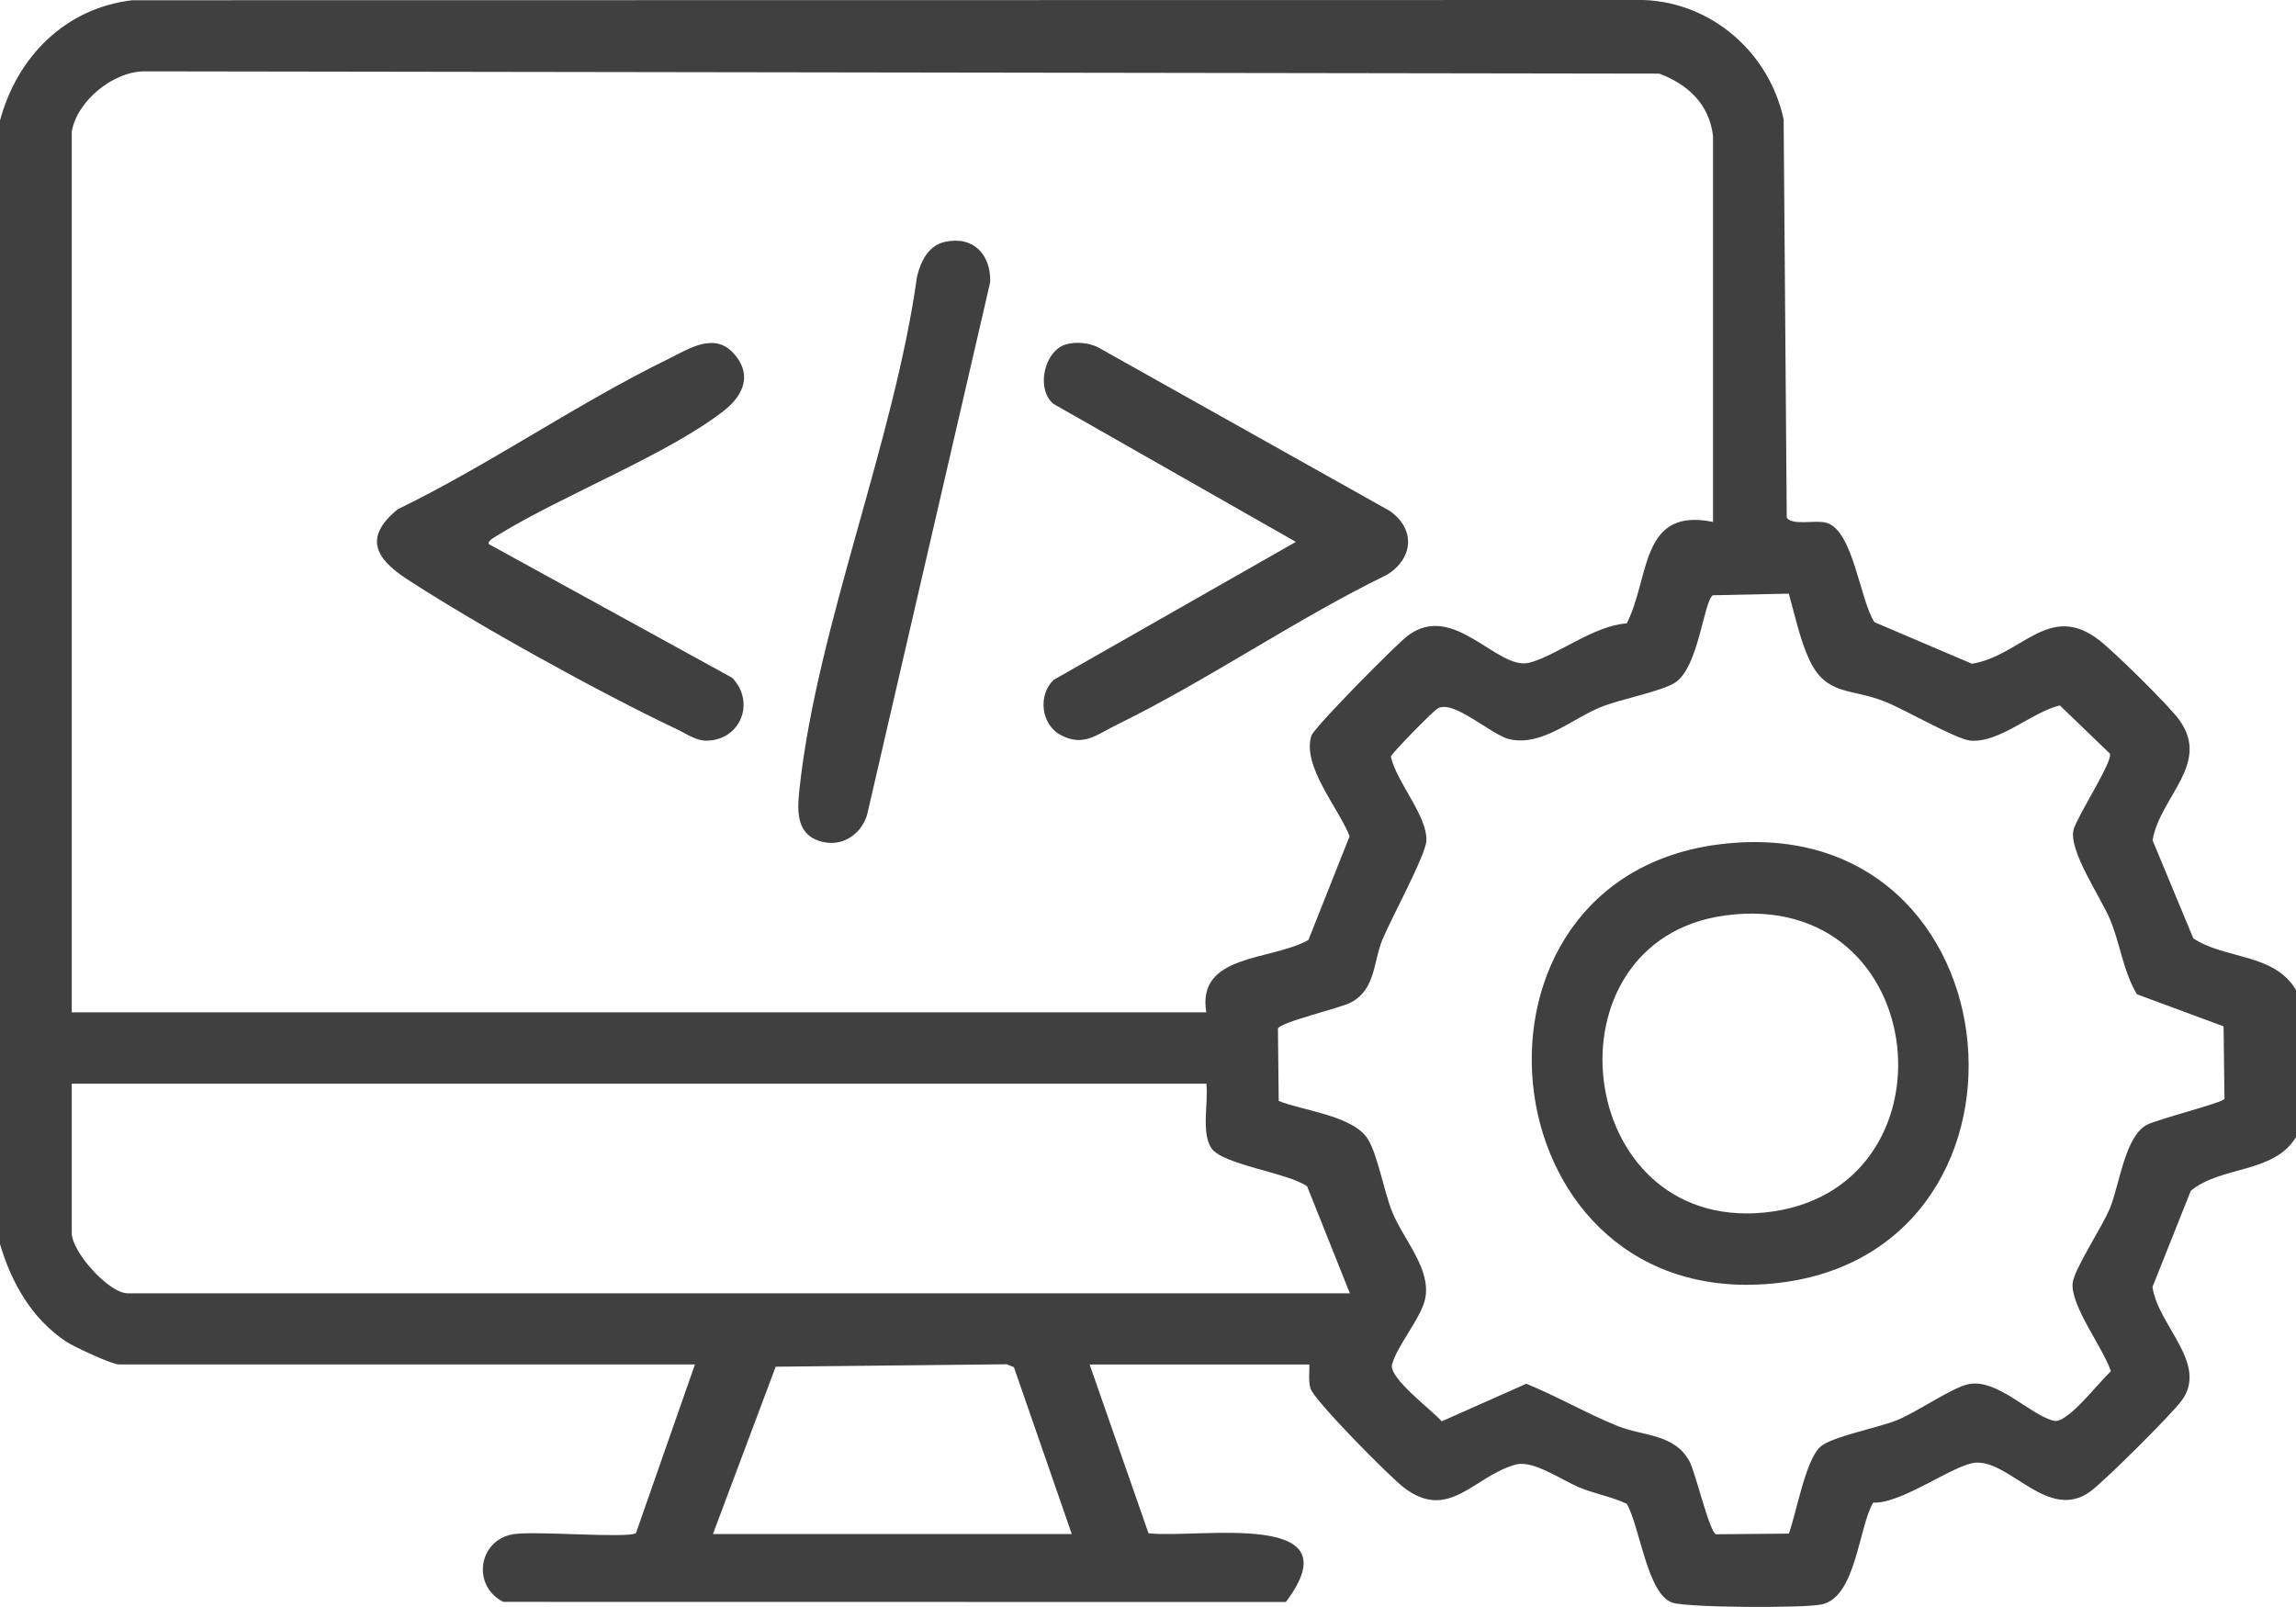 <svg width="100" height="70" viewBox="0 0 100 70" fill="none" xmlns="http://www.w3.org/2000/svg">
<g clip-path="url(#clip0_46_256)">
<path d="M100 43.127V49.536C99.021 51.131 96.745 50.771 95.417 51.873L93.75 56.056C93.974 57.73 96.195 59.388 95.026 61.002C94.591 61.601 91.625 64.554 91.023 64.982C89.208 66.277 87.555 63.617 86.049 63.713C85.117 63.773 82.836 65.514 81.581 65.454C80.938 66.58 80.836 69.556 79.352 69.886C78.581 70.057 73.578 70.031 72.857 69.816C71.745 69.484 71.419 66.469 70.852 65.506C70.185 65.187 69.43 65.067 68.753 64.777C67.963 64.439 66.768 63.591 66.013 63.796C64.193 64.292 63.107 66.316 61.128 64.785C60.518 64.315 57.198 60.968 57.07 60.465C56.987 60.132 57.031 59.774 57.029 59.437H47.458L50.023 66.79C52.224 67.026 59.057 65.729 56.005 69.782L21.922 69.777C20.539 69.084 20.823 67.073 22.37 66.827C23.323 66.676 27.312 67.019 27.698 66.783L30.268 59.434H5.177C4.87 59.434 3.203 58.658 2.865 58.43C1.367 57.421 0.5 55.877 0 54.191V5.252C0.737 2.488 2.839 0.35 5.763 0.01L71.591 0C74.591 0.114 77.076 2.333 77.685 5.205L77.82 22.551C78.07 22.909 79.068 22.634 79.549 22.771C80.719 23.106 81.008 26.152 81.641 27.102L85.888 28.913C88.052 28.555 89.237 26.209 91.412 27.872C92.062 28.37 94.474 30.739 94.924 31.37C96.292 33.285 94.081 34.696 93.753 36.601L95.526 40.872C96.906 41.798 99.047 41.508 100 43.124V43.127ZM3.125 5.737V44.097H52.539C52.107 41.536 55.378 41.86 56.987 40.944L58.781 36.425C58.31 35.21 56.693 33.36 57.117 32.047C57.234 31.684 60.82 28.059 61.323 27.683C63.328 26.191 65.206 29.211 66.599 28.869C67.763 28.583 69.438 27.234 70.852 27.156C71.872 25.148 71.424 22.084 74.609 22.735V5.931C74.451 4.546 73.526 3.682 72.271 3.207L6.339 3.108C4.951 3.085 3.352 4.388 3.125 5.739V5.737ZM77.912 25.859L74.602 25.929C74.198 26.196 73.99 29.061 72.958 29.733C72.359 30.122 70.568 30.454 69.729 30.797C68.427 31.328 67.185 32.501 65.766 32.206C64.963 32.037 63.276 30.418 62.594 30.874C62.38 31.017 60.604 32.815 60.578 32.958C60.818 34.063 62.169 35.535 62.125 36.617C62.096 37.257 60.575 40.034 60.206 40.939C59.81 41.902 59.914 43.093 58.844 43.664C58.362 43.921 55.724 44.53 55.659 44.808L55.693 47.958C56.768 48.389 58.945 48.596 59.581 49.626C60.008 50.317 60.284 51.946 60.654 52.833C61.159 54.04 62.344 55.291 62.07 56.58C61.893 57.416 60.831 58.64 60.628 59.44C60.479 60.026 62.354 61.411 62.794 61.912L66.477 60.275C67.833 60.828 69.094 61.565 70.456 62.117C71.565 62.566 72.932 62.442 73.588 63.664C73.846 64.144 74.461 66.764 74.74 66.832L77.912 66.803C78.237 65.911 78.638 63.599 79.284 63.02C79.781 62.577 81.805 62.193 82.615 61.866C83.479 61.518 85.026 60.436 85.737 60.293C86.995 60.039 88.404 61.63 89.453 61.889C90.044 62.034 91.435 60.174 91.938 59.735C91.622 58.742 90.172 56.879 90.273 55.893C90.336 55.28 91.565 53.438 91.891 52.639C92.326 51.572 92.544 49.515 93.503 48.998C93.963 48.749 96.838 48.033 96.885 47.862L96.846 44.707L93.073 43.311C92.463 42.294 92.346 41.095 91.888 40.021C91.474 39.05 90.073 37.016 90.315 36.131C90.471 35.558 92.039 33.142 91.896 32.828L89.713 30.727C88.474 31.03 87.12 32.348 85.838 32.263C85.213 32.218 82.969 30.903 82.076 30.553C80.599 29.974 79.547 30.309 78.81 28.752C78.409 27.909 78.167 26.77 77.909 25.861L77.912 25.859ZM52.539 47.206H3.125V53.713C3.125 54.517 4.729 56.336 5.568 56.336H58.792L56.932 51.679C56.109 51.082 53.229 50.739 52.755 50.005C52.31 49.315 52.638 48.02 52.542 47.208L52.539 47.206ZM31.055 66.822H46.68L44.161 59.556L43.854 59.427L33.784 59.533L31.052 66.819L31.055 66.822Z" fill="#404040"/>
<path d="M21.289 23.7L31.888 29.523C32.924 30.589 32.245 32.257 30.763 32.263C30.305 32.263 29.891 31.959 29.489 31.77C26.107 30.166 20.841 27.257 17.716 25.221C16.328 24.315 15.844 23.391 17.32 22.185C21.318 20.244 25.13 17.579 29.099 15.641C29.971 15.215 31.073 14.463 31.924 15.363C32.776 16.264 32.414 17.192 31.544 17.878C29.138 19.774 24.542 21.552 21.739 23.277C21.617 23.352 21.198 23.568 21.292 23.703L21.289 23.7Z" fill="#404040"/>
<path d="M46.427 15.003C46.857 14.876 47.388 14.927 47.797 15.114L60.534 22.258C61.659 23.054 61.557 24.32 60.417 25.031C56.422 26.98 52.604 29.632 48.635 31.573C47.766 31.998 47.203 32.538 46.216 32.027C45.323 31.565 45.206 30.267 45.888 29.616L56.44 23.604L45.885 17.595C45.102 16.949 45.479 15.28 46.427 15V15.003Z" fill="#404040"/>
<path d="M41.159 10.534C42.409 10.265 43.159 11.1 43.128 12.286L37.76 35.516C37.503 36.316 36.747 36.86 35.888 36.684C34.646 36.427 34.716 35.327 34.823 34.343C35.589 27.286 38.945 19.222 39.94 12.047C40.099 11.391 40.43 10.693 41.161 10.534H41.159Z" fill="#404040"/>
<path d="M74.956 36.77C88.169 35.187 89.76 55.08 76.852 55.939C64.604 56.754 62.833 38.223 74.956 36.77ZM75.148 39.875C67.104 40.955 68.497 53.638 76.836 52.818C85.448 51.972 84.234 38.658 75.148 39.875Z" fill="#404040"/>
</g>
<defs>
<clipPath id="clip0_46_256">
<rect width="100" height="70" fill="white"/>
</clipPath>
</defs>
</svg>

